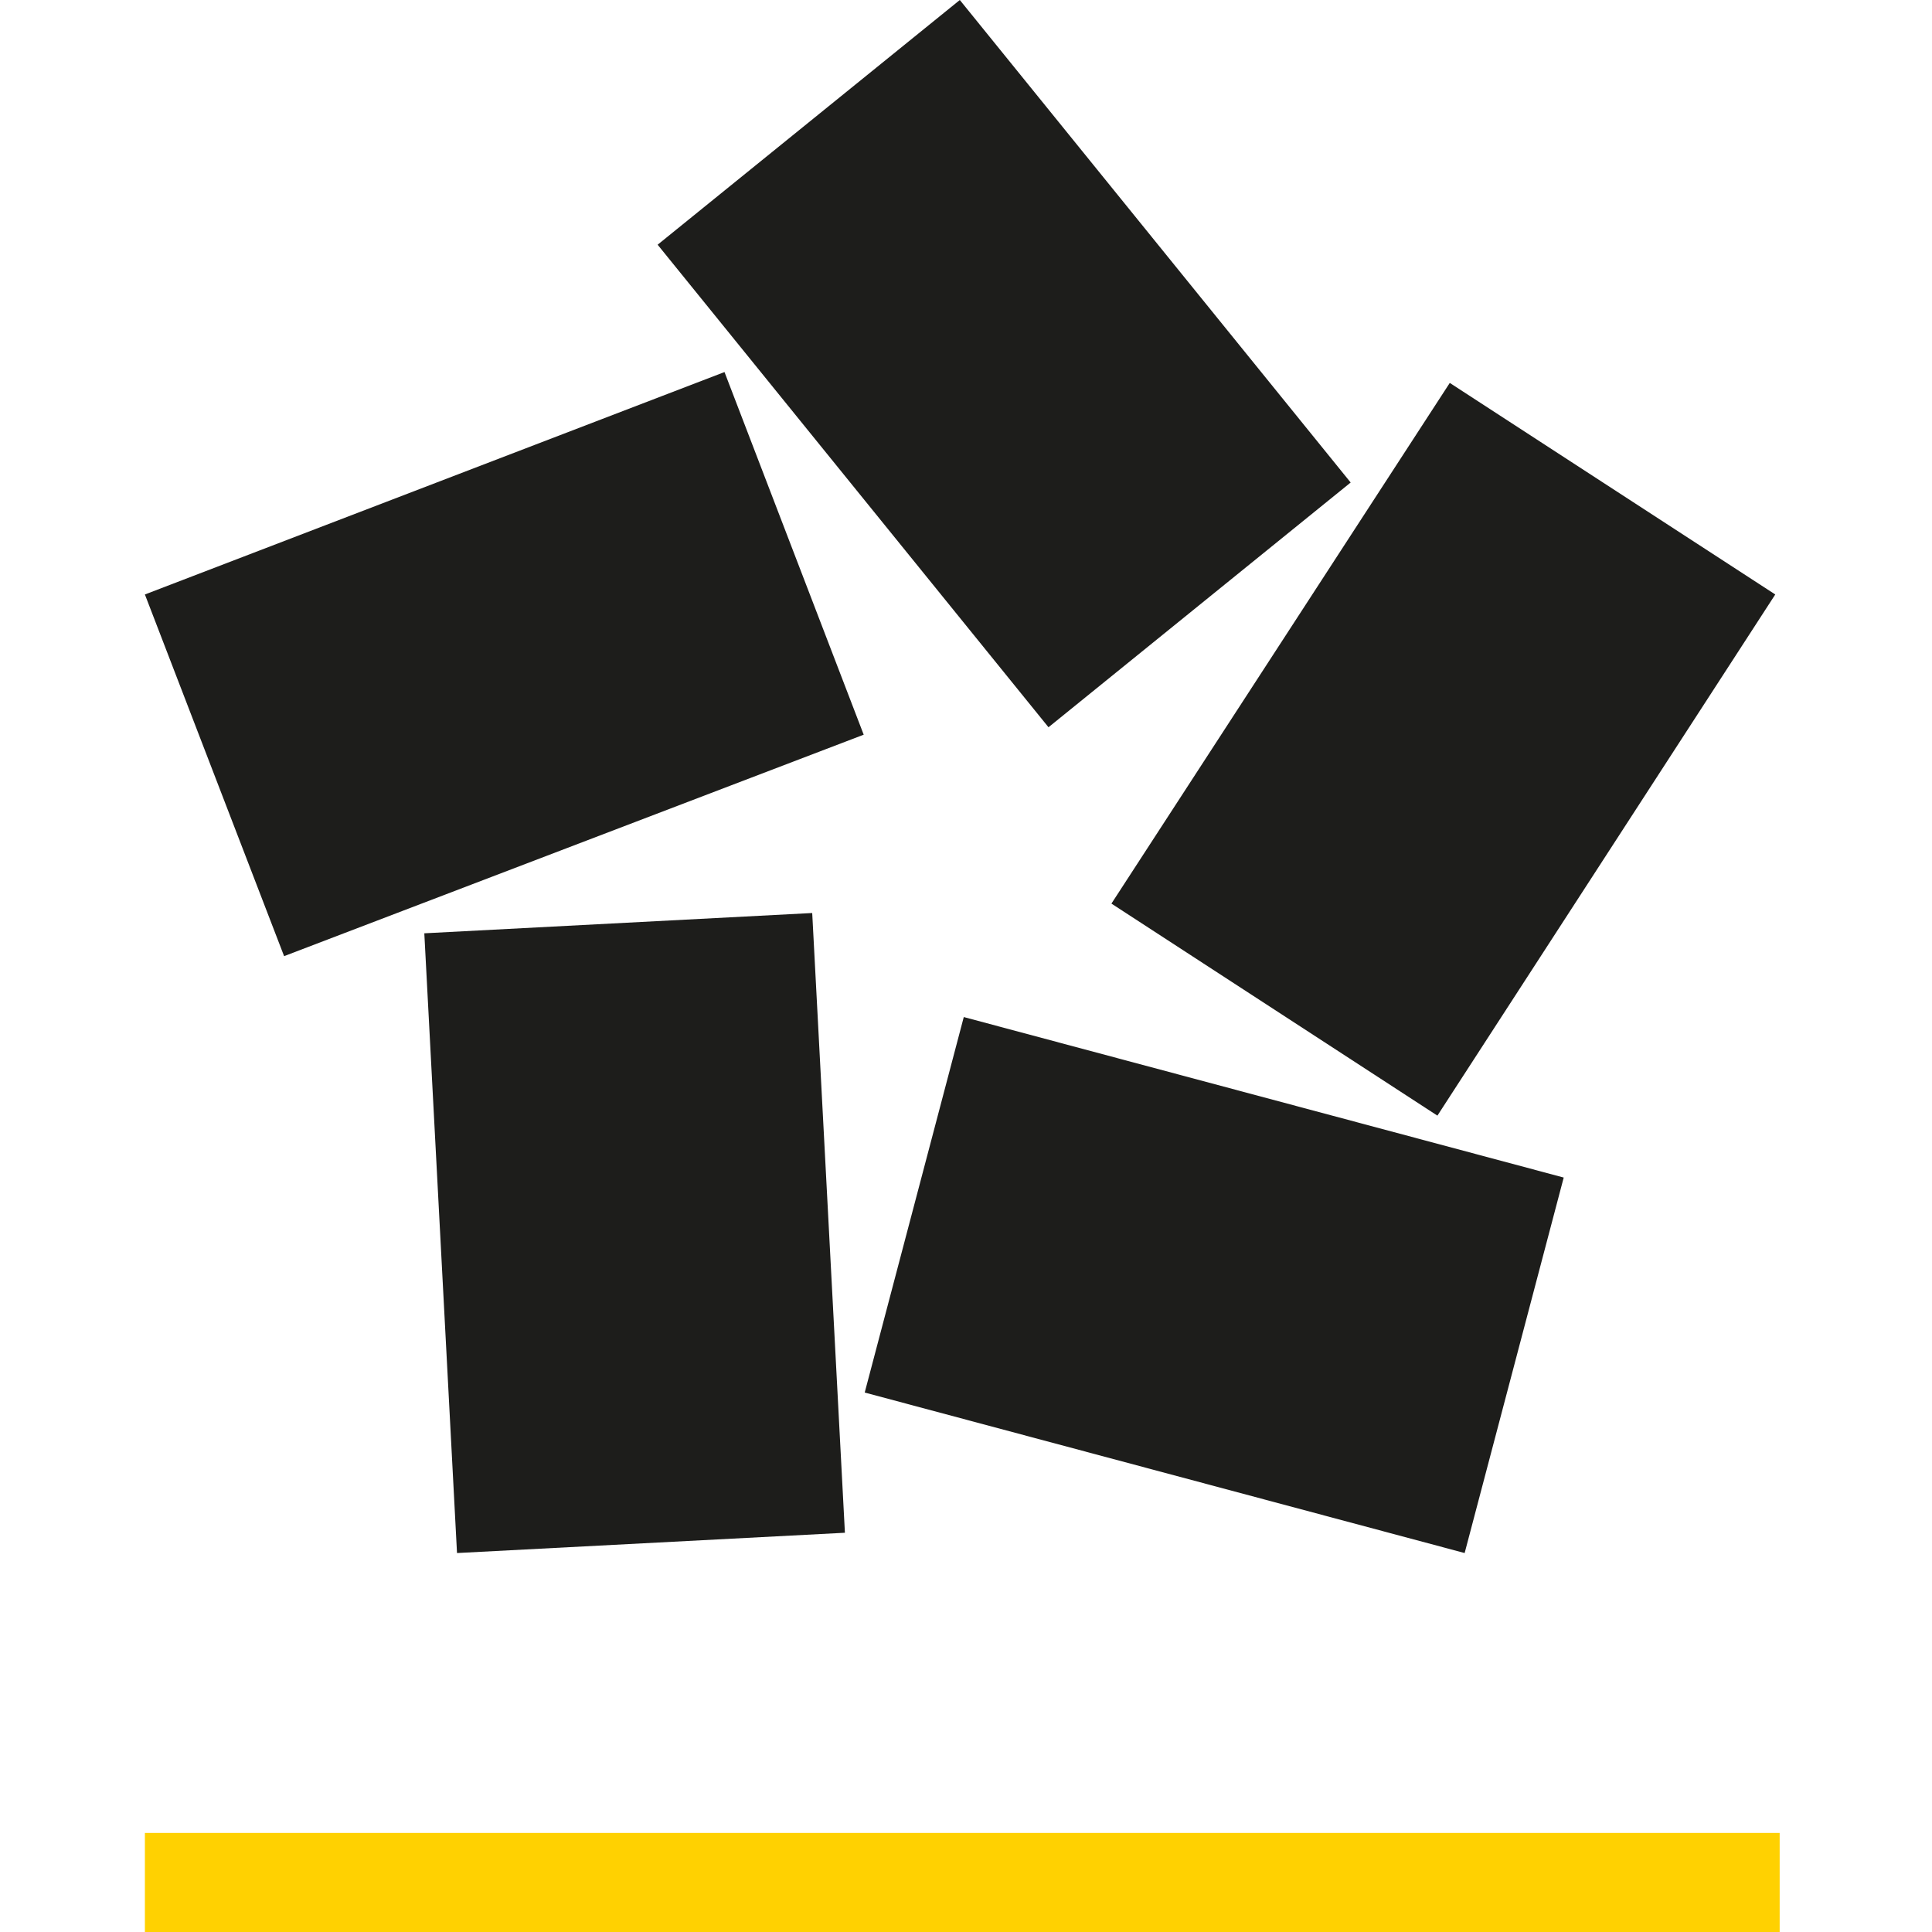 <svg viewBox="0 0 40 40" xmlns="http://www.w3.org/2000/svg">
	<path fill="#FFD101" d="M3 37.949h33.846v2.051H3v-2.051z"/>
	<path fill="#1D1D1B" d="M8.785 19.323l8.031-.42.677 12.831-8.031.42-.677-12.831zm9.118 9.508l2.051-7.774 12.421 3.323-2.051 7.774-12.421-3.323zm5.108-10.123l7.005-10.78 6.739 4.38-6.995 10.79-6.749-4.39zM13.615 5.067L19.872 0l8.092 9.99-6.256 5.067-8.092-9.99zM3 12.308l12-4.605 2.882 7.508-12 4.585L3 12.308z"/>
</svg>
